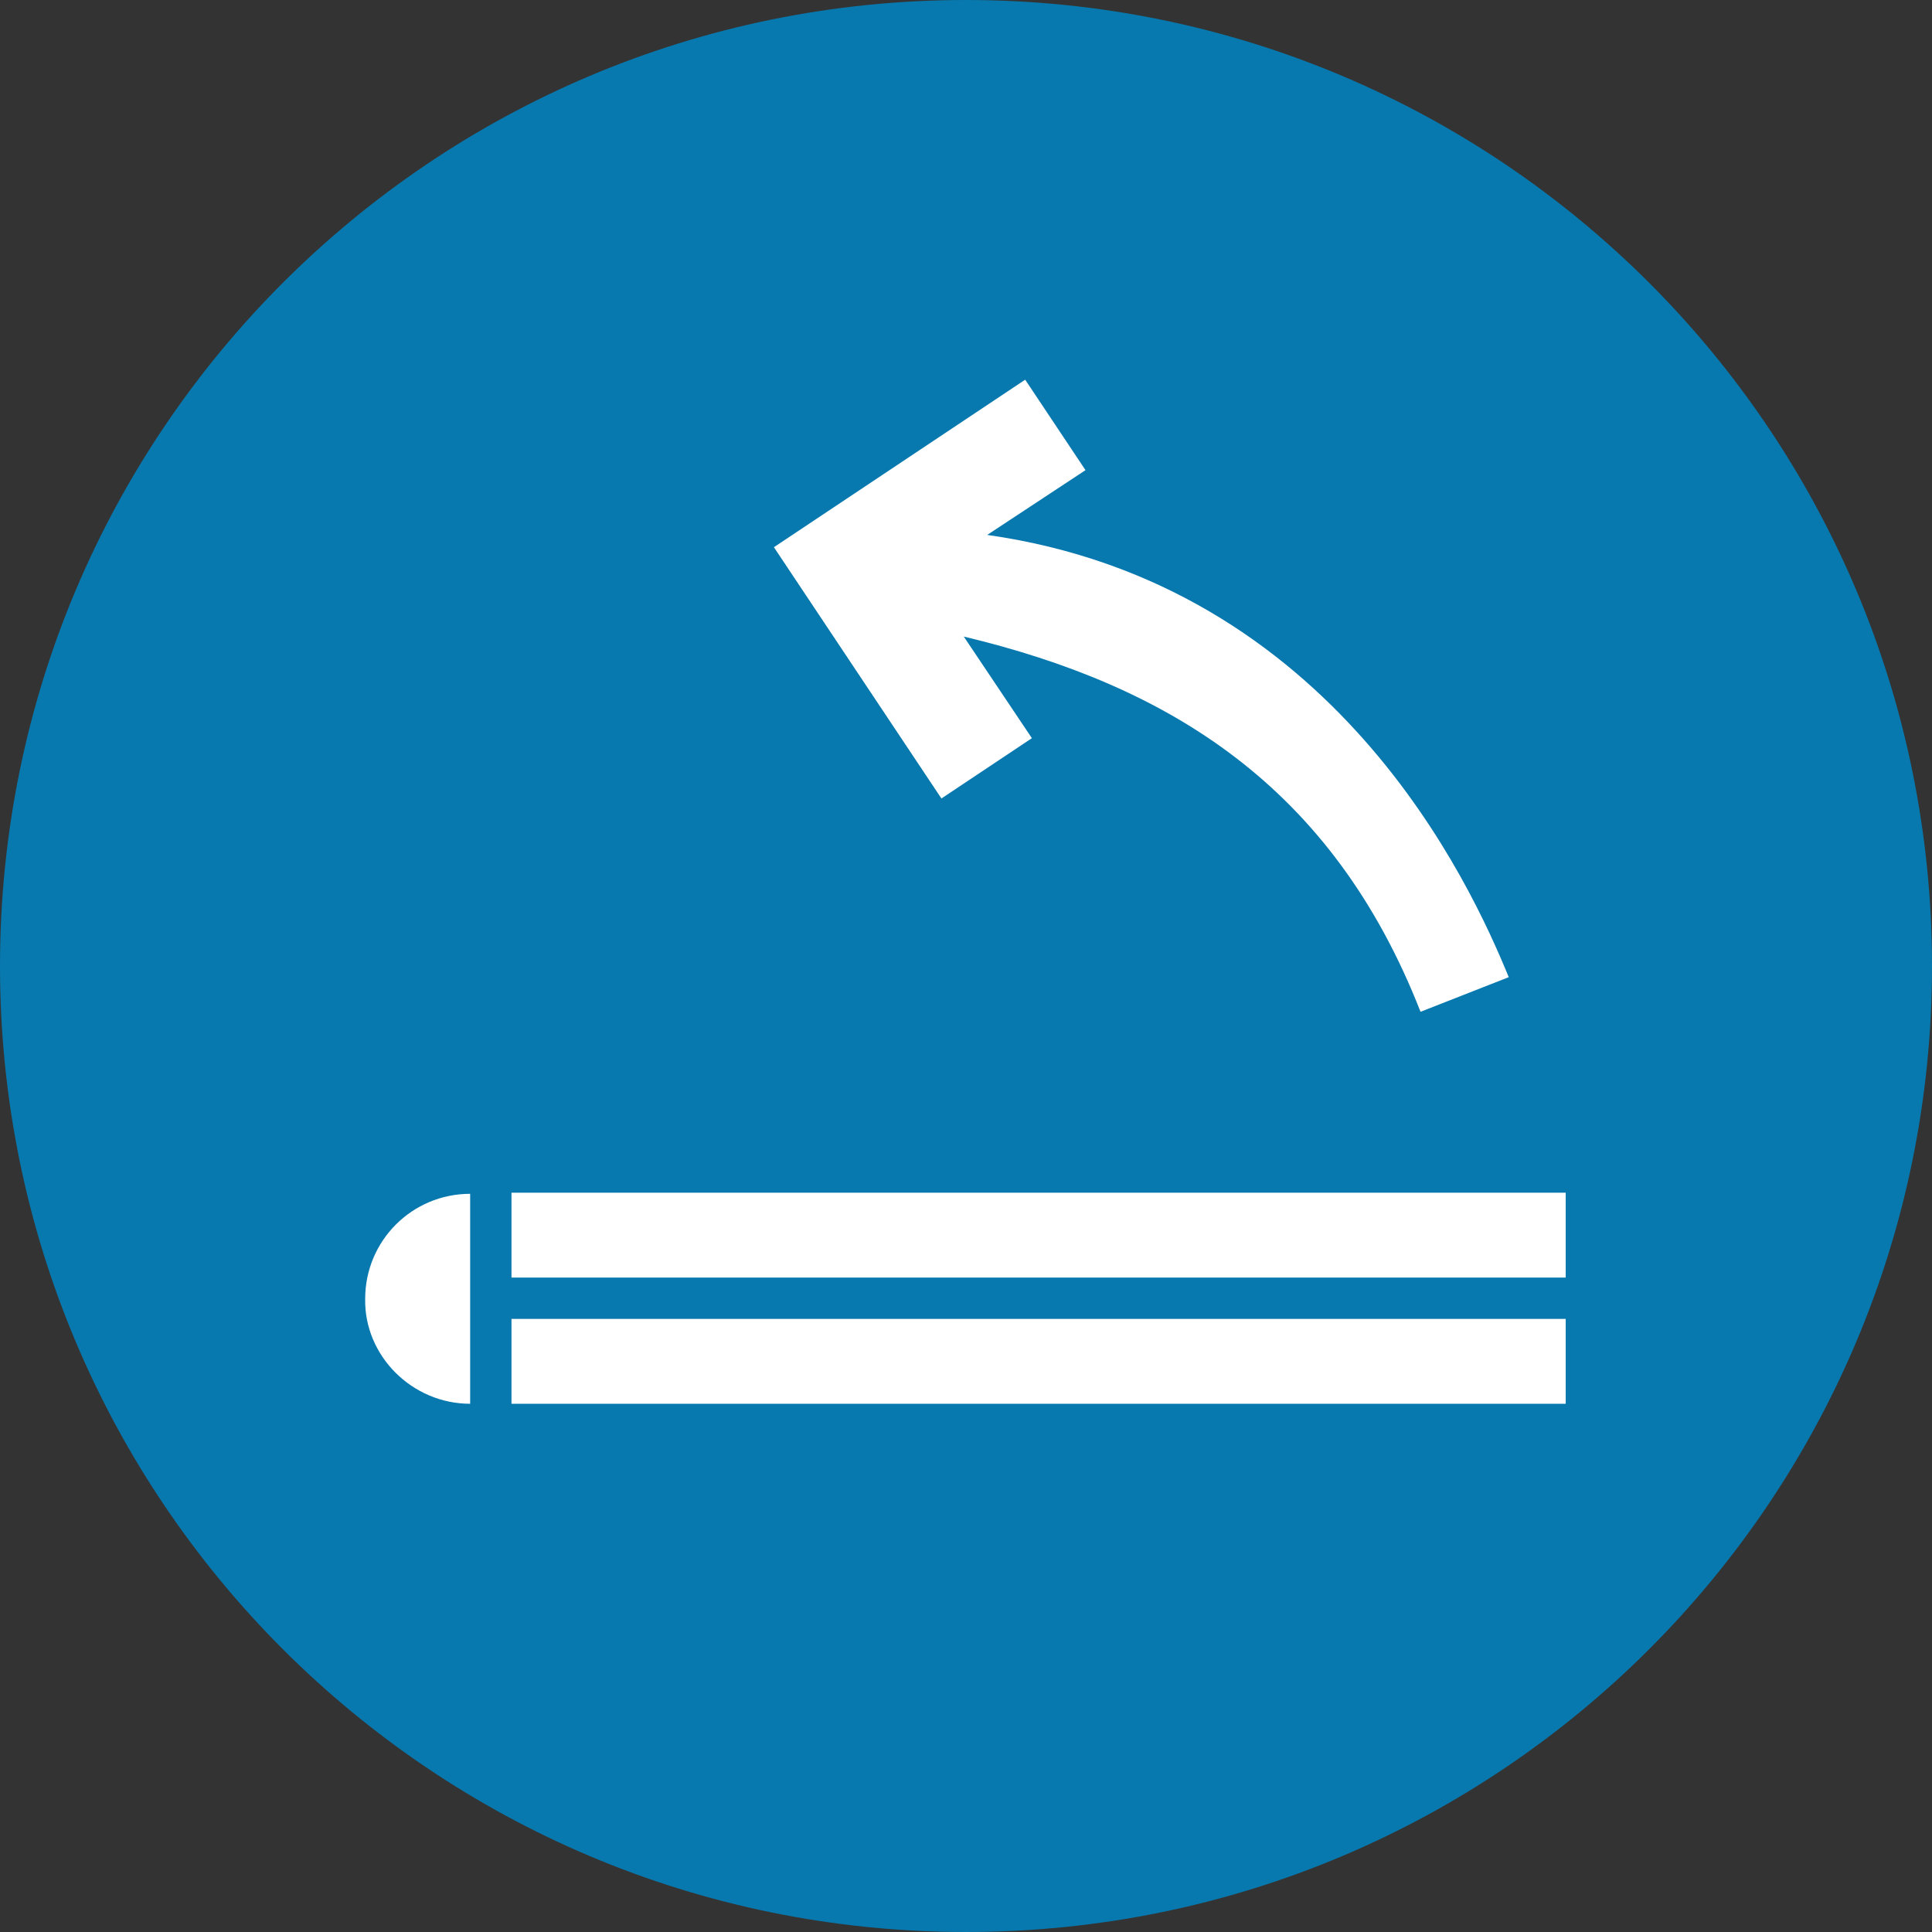 <?xml version="1.0" encoding="utf-8"?>
<!-- Generator: Adobe Illustrator 24.3.0, SVG Export Plug-In . SVG Version: 6.00 Build 0)  -->
<svg version="1.1" id="Layer_1" xmlns="http://www.w3.org/2000/svg" xmlns:xlink="http://www.w3.org/1999/xlink" x="0px" y="0px"
	 viewBox="0 0 173 173" style="enable-background:new 0 0 173 173;" xml:space="preserve">
<rect x="0" y="0" width="173" height="173" fill="#333333" stroke="none"/>
<style type="text/css">
	.st0{fill:#0779AF;}
	.st1{fill:#FFFFFF;}
</style>
<g id="Layer_1_1_">
	<g>
		<g>
			<path class="st0" d="M86.5,0C38.7,0,0,38.7,0,86.5S38.7,173,86.5,173S173,134.3,173,86.5S134.3,0,86.5,0z"/>
		</g>
	</g>
</g>
<path class="st1" d="M88.4,47.9l8.8-5.8L91.8,34L69.3,49l15,22.5l8.1-5.4L86.3,57c18.4,4.4,33,13.4,40.9,33.6l7.9-3.1
	C131.7,79.2,119.5,52.3,88.4,47.9z"/>
<rect x="45.8" y="106.8" class="st1" width="94.4" height="7.6"/>
<rect x="45.8" y="118.1" class="st1" width="94.4" height="7.6"/>
<path class="st1" d="M42.1,125.7L42.1,125.7l0-18.8h0c-5.2,0-9.4,4.2-9.4,9.4v0C32.6,121.4,36.9,125.7,42.1,125.7z"/>
</svg>
